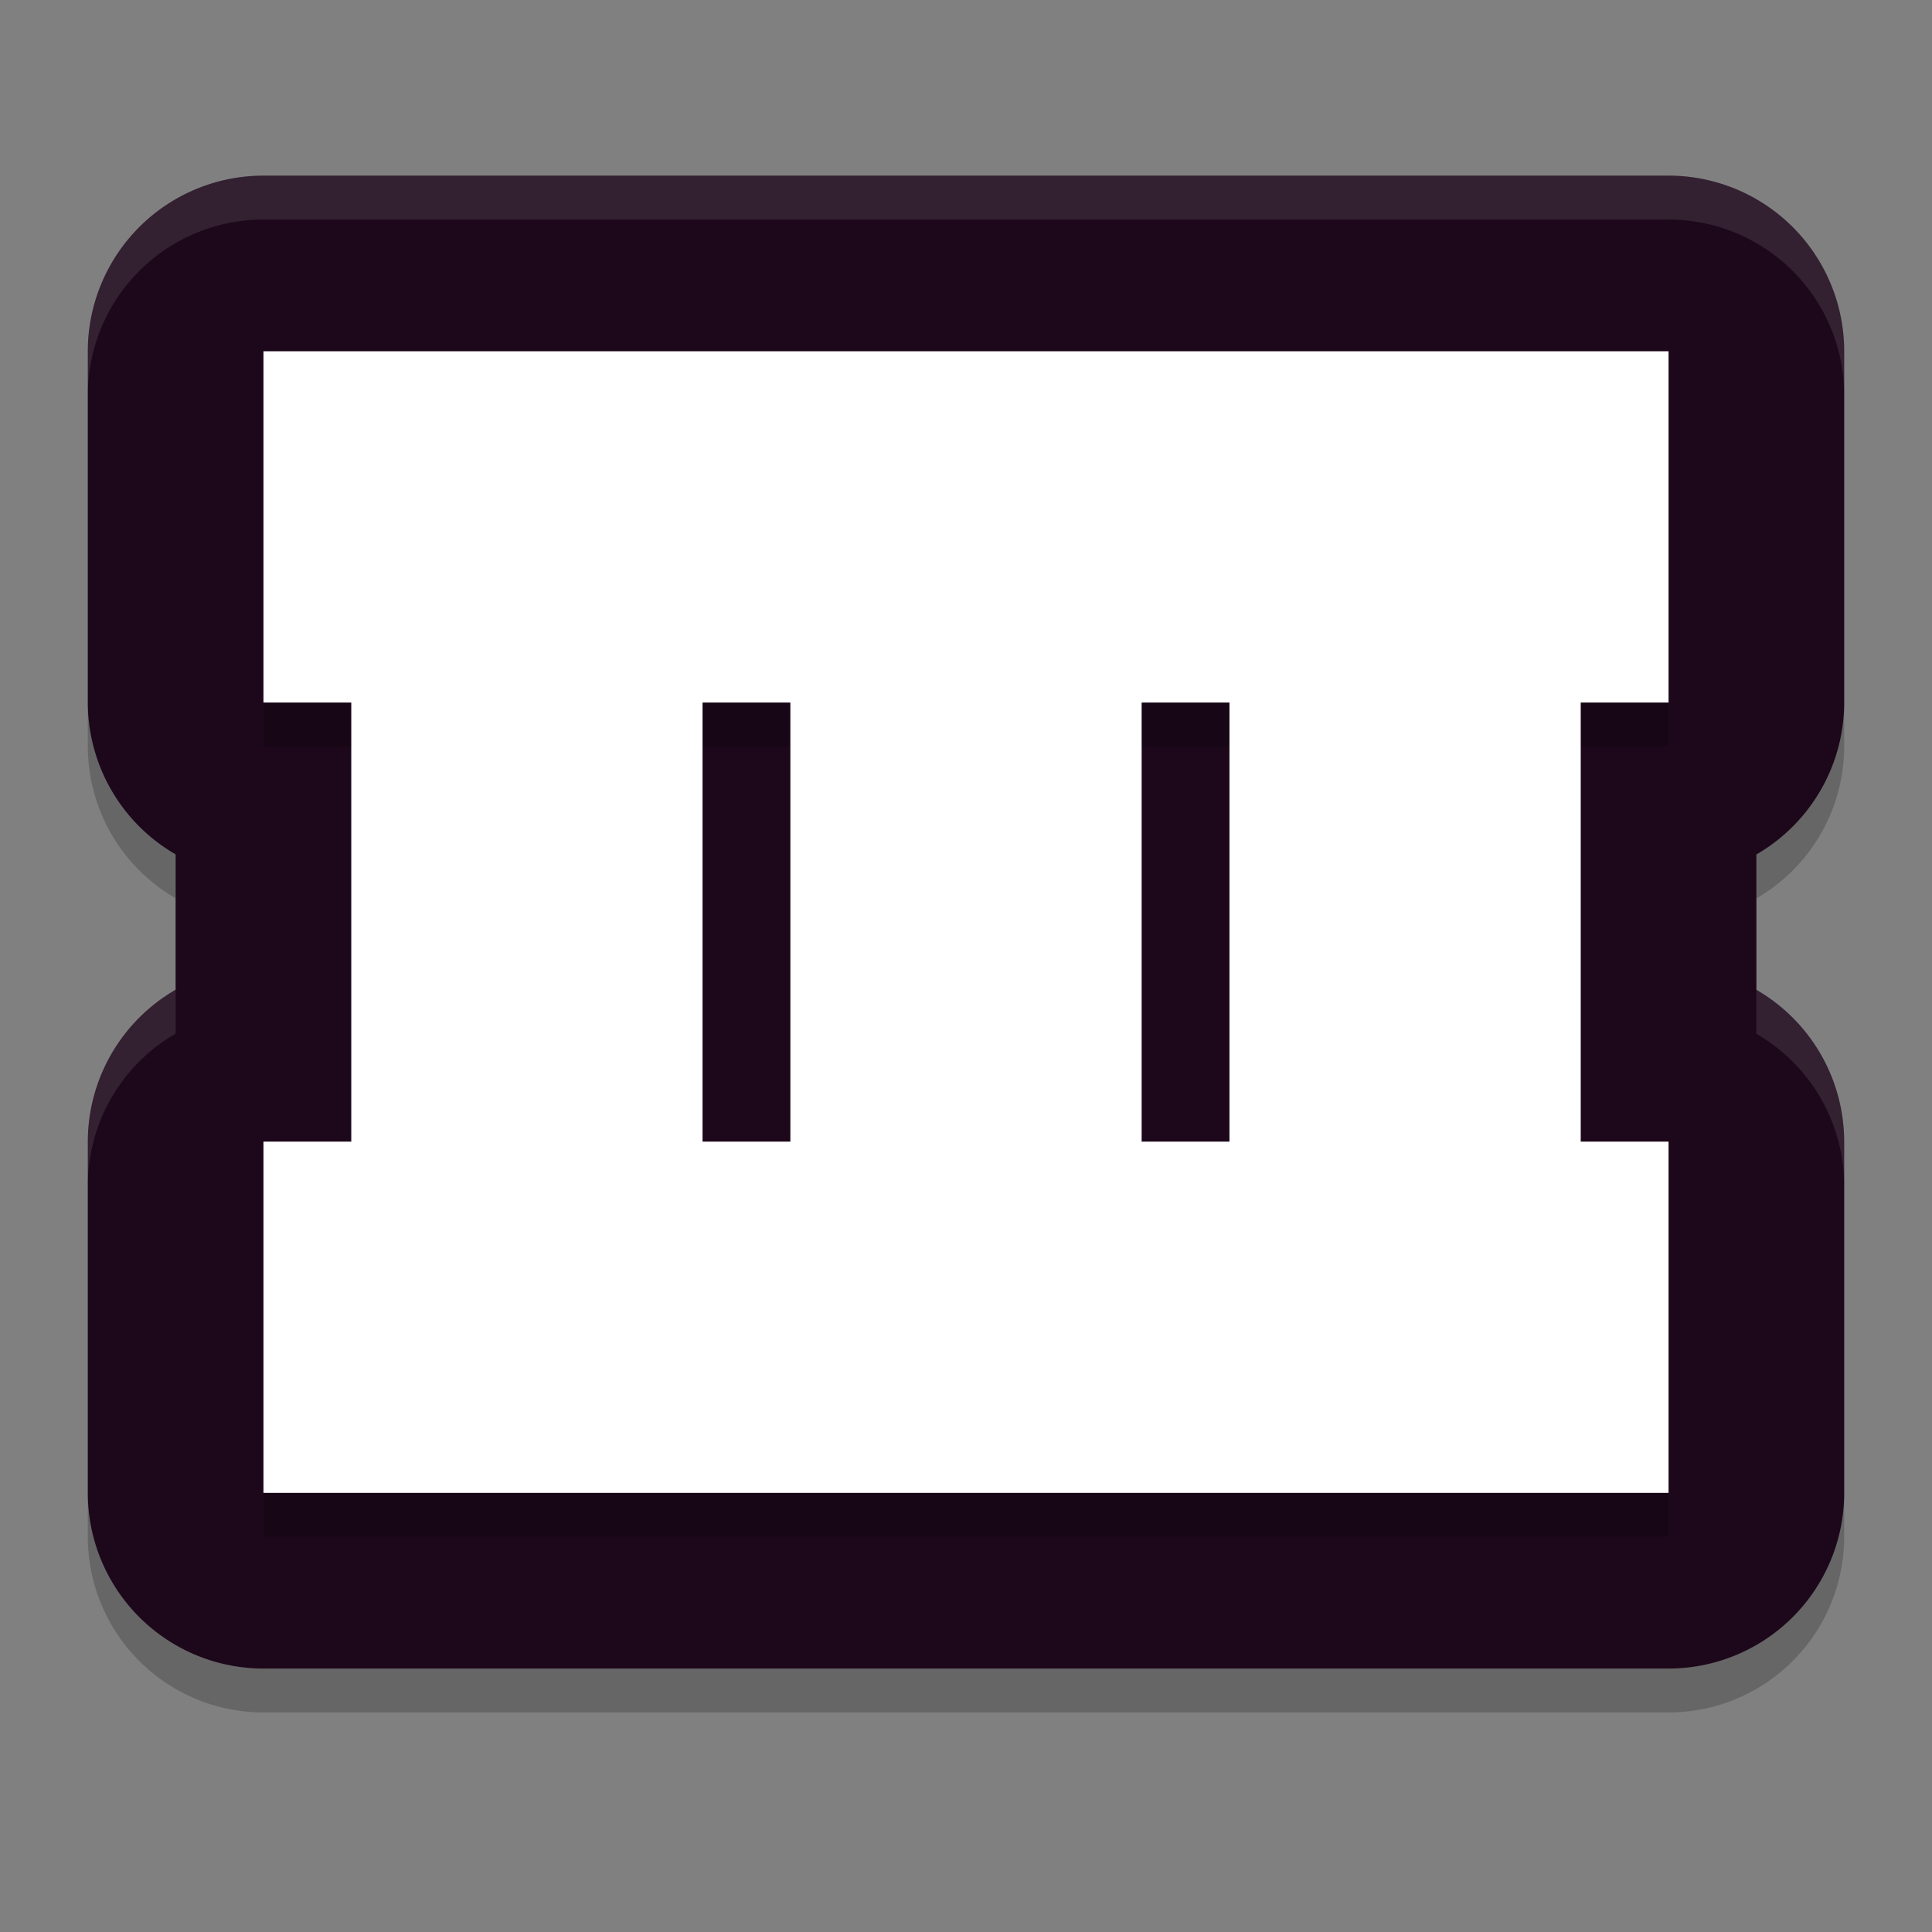 <svg xmlns="http://www.w3.org/2000/svg" width="22" height="22" version="1.1">
 <rect width="100%" height="100%" fill="#808080" stroke="none"/>
 <path d="m 3,2.5 a 2,2 0 0 0 -2,2 v 4 a 2,2 0 0 0 1,1.729 v 1.541 A 2,2 0 0 0 1,13.5 v 4 a 2,2 0 0 0 2,2 h 16 a 2,2 0 0 0 2,-2 v -4 A 2,2 0 0 0 20,11.771 V 10.23 A 2,2 0 0 0 21,8.5 v -4 a 2,2 0 0 0 -2,-2 H 17.344 13.703 12.797 9.158 8.254 4.613 Z" style="opacity:0.2"/>
 <path style="fill:#1d081b" d="M 3,2 A 2,2 0 0 0 1,4 v 4 a 2,2 0 0 0 1,1.729 v 1.541 A 2,2 0 0 0 1,13 v 4 a 2,2 0 0 0 2,2 h 16 a 2,2 0 0 0 2,-2 V 13 A 2,2 0 0 0 20,11.271 V 9.73 A 2,2 0 0 0 21,8 V 4 A 2,2 0 0 0 19,2 H 17.344 13.703 12.797 9.158 8.254 4.613 Z"/>
 <path d="m 3,4.5 v 4 h 1 v 5 H 3 v 4 h 16 v -4 h -1 v -5 h 1 v -4 H 17.344 13.703 12.797 9.158 8.254 4.613 Z m 5,4 h 1 v 5 H 8 Z m 5,0 h 1 v 5 h -1 z" style="opacity:0.2"/>
 <path style="fill:#ffffff" d="m 3,4 v 4 h 1 v 5 H 3 v 4 H 19 V 13 H 18 V 8 h 1 V 4 H 17.344 13.703 12.797 9.158 8.254 4.613 Z m 5,4 h 1 v 5 H 8 Z m 5,0 h 1 v 5 h -1 z"/>
 <path style="opacity:0.1;fill:#ffffff" d="M 3,2 A 2,2 0 0 0 1,4 v 0.5 a 2,2 0 0 1 2,-2 h 1.613 3.641 0.904 3.639 0.906 H 17.344 19 a 2,2 0 0 1 2,2 V 4 A 2,2 0 0 0 19,2 H 17.344 13.703 12.797 9.158 8.254 4.613 Z M 2,11.27 A 2,2 0 0 0 1,13 v 0.5 a 2,2 0 0 1 1,-1.73 z m 18,0.002 v 0.5 A 2,2 0 0 1 21,13.5 V 13 a 2,2 0 0 0 -1,-1.729 z"/>
</svg>
